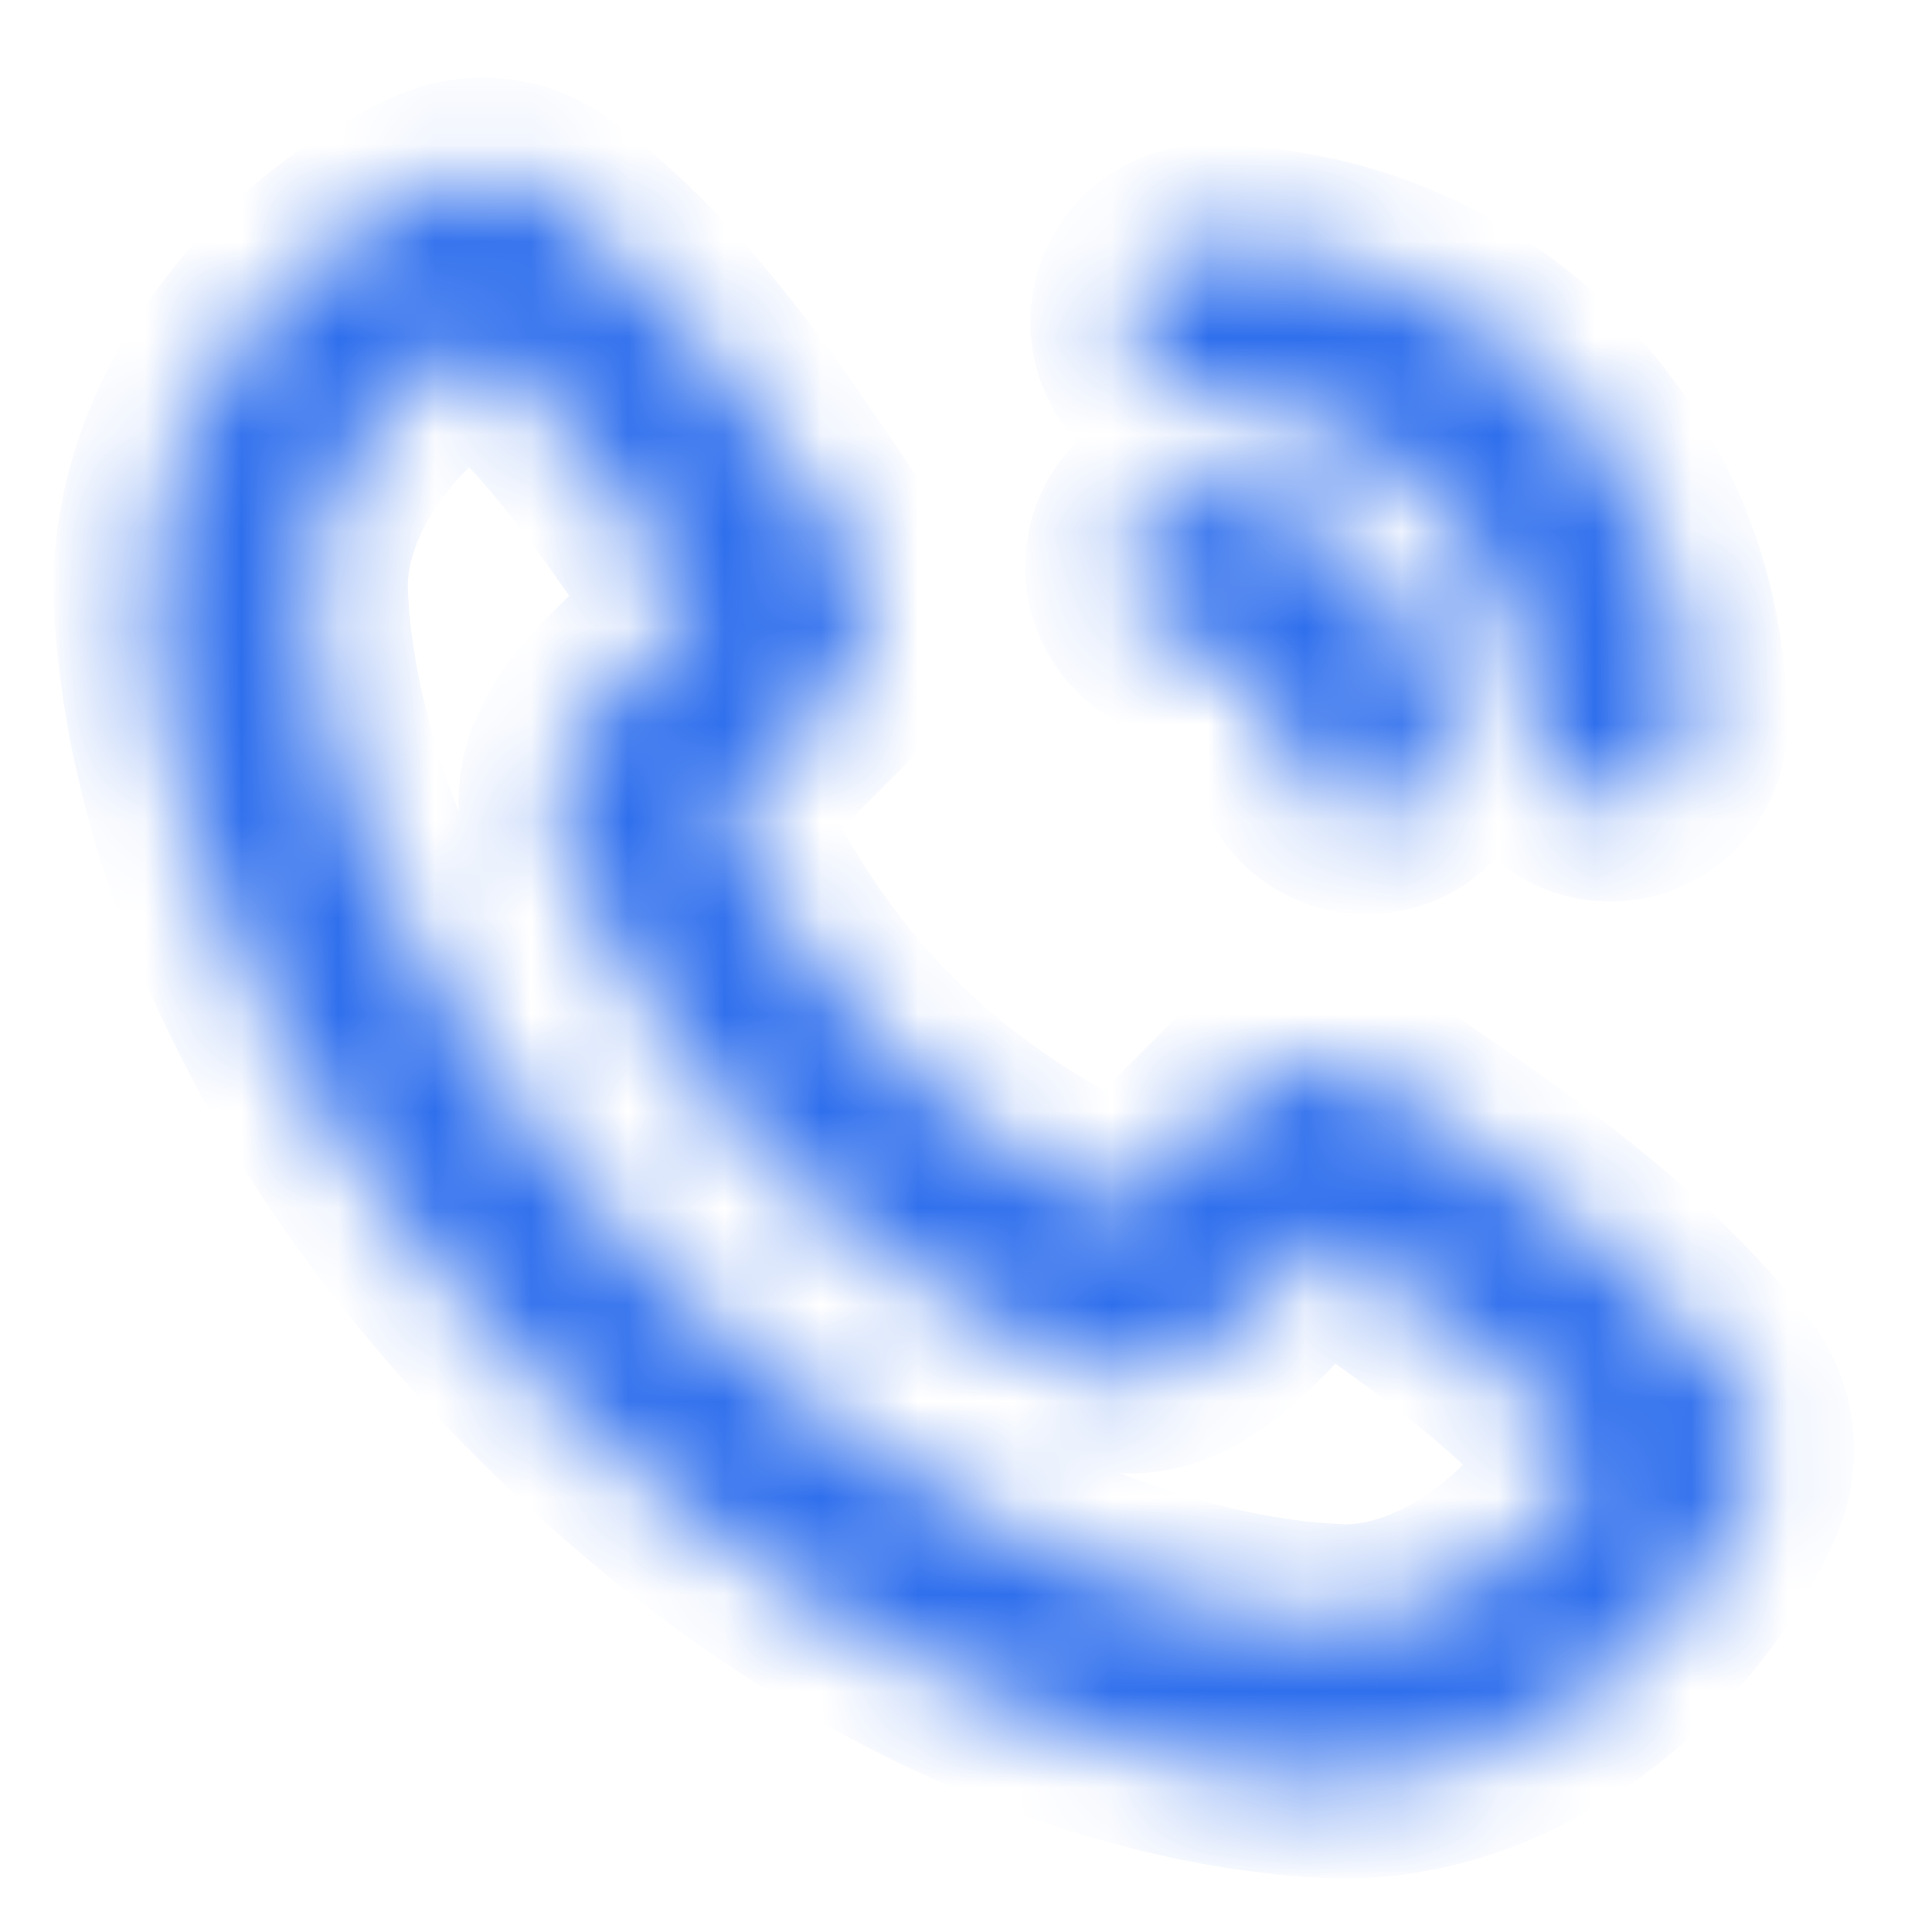 <svg width="20" height="20" viewBox="0 0 20 20" fill="none" xmlns="http://www.w3.org/2000/svg">
<mask id="path-1-inside-1_3914_113445" fill="white">
<path d="M5.714 2.038C6.767 2.805 7.563 3.883 8.242 4.874L8.773 5.656C8.938 5.897 9.014 6.189 8.987 6.48C8.96 6.771 8.832 7.043 8.625 7.25L7.495 8.38L7.614 8.633C7.906 9.224 8.409 10.075 9.167 10.833C9.75 11.417 10.387 11.848 10.92 12.15L11.226 12.314L11.498 12.449L11.62 12.505L12.749 11.375C12.957 11.168 13.23 11.04 13.523 11.014C13.815 10.988 14.107 11.065 14.348 11.233L15.193 11.818C16.152 12.493 17.155 13.263 17.934 14.261C18.069 14.434 18.154 14.64 18.182 14.858C18.21 15.076 18.179 15.297 18.092 15.498C17.394 17.126 15.629 18.512 13.793 18.443L13.543 18.43L13.349 18.413L13.134 18.388L12.9 18.357L12.646 18.314L12.374 18.261L12.086 18.197L11.781 18.118L11.46 18.027L11.125 17.918C9.587 17.397 7.634 16.372 5.631 14.368C3.628 12.366 2.603 10.413 2.082 8.875L1.973 8.54L1.882 8.219L1.803 7.914L1.738 7.626C1.72 7.536 1.702 7.445 1.686 7.354L1.644 7.1L1.611 6.866L1.587 6.651L1.57 6.457L1.557 6.207C1.489 4.377 2.89 2.599 4.51 1.905C4.705 1.821 4.918 1.789 5.13 1.812C5.341 1.835 5.542 1.913 5.714 2.038ZM4.942 3.544C4.048 4.011 3.183 5.078 3.223 6.145L3.239 6.418L3.257 6.589L3.282 6.781L3.315 6.992L3.357 7.223L3.412 7.471L3.478 7.738L3.558 8.02L3.653 8.318C3.688 8.42 3.725 8.524 3.765 8.631L3.893 8.958L4.04 9.297C4.563 10.448 5.417 11.797 6.811 13.19C8.204 14.583 9.553 15.438 10.704 15.961L11.043 16.108L11.37 16.236C11.477 16.276 11.581 16.313 11.682 16.348L11.981 16.443L12.264 16.523L12.53 16.589L12.778 16.643L13.009 16.686L13.221 16.719L13.412 16.744L13.582 16.761L13.856 16.778C14.909 16.817 15.984 15.957 16.449 15.075C15.856 14.379 15.119 13.808 14.307 13.233L13.683 12.799L13.525 12.965L13.187 13.334L13.008 13.523C12.519 14.02 11.949 14.443 11.266 14.167L11.078 14.088L10.848 13.984L10.719 13.923L10.438 13.783L10.128 13.616C9.346 13.181 8.626 12.641 7.989 12.012C7.36 11.375 6.82 10.655 6.385 9.873L6.218 9.564L6.077 9.282L5.913 8.923L5.833 8.733C5.574 8.093 5.931 7.552 6.387 7.083L6.573 6.9L7.037 6.473L7.204 6.314L6.81 5.737C6.224 4.887 5.652 4.12 4.941 3.543L4.942 3.544ZM12.494 5.033L12.591 5.044C13.197 5.151 13.755 5.448 14.182 5.891C14.61 6.334 14.887 6.901 14.973 7.511C15.003 7.722 14.952 7.937 14.829 8.111C14.706 8.285 14.521 8.405 14.312 8.447C14.103 8.489 13.886 8.45 13.705 8.336C13.524 8.223 13.394 8.045 13.341 7.838L13.322 7.743C13.288 7.503 13.186 7.279 13.028 7.097C12.87 6.915 12.662 6.782 12.43 6.715L12.301 6.686C12.092 6.649 11.904 6.533 11.778 6.363C11.651 6.192 11.594 5.98 11.619 5.769C11.643 5.557 11.748 5.364 11.91 5.227C12.073 5.09 12.282 5.021 12.494 5.033ZM12.5 2.5C13.826 2.5 15.098 3.027 16.035 3.965C16.973 4.902 17.5 6.174 17.5 7.5C17.5 7.712 17.418 7.917 17.273 8.071C17.127 8.226 16.927 8.319 16.715 8.331C16.503 8.343 16.295 8.274 16.132 8.138C15.969 8.002 15.864 7.808 15.839 7.598L15.833 7.5C15.834 6.654 15.512 5.839 14.933 5.221C14.355 4.604 13.563 4.229 12.718 4.174L12.5 4.167C12.279 4.167 12.067 4.079 11.911 3.923C11.755 3.766 11.667 3.554 11.667 3.333C11.667 3.112 11.755 2.9 11.911 2.744C12.067 2.588 12.279 2.5 12.5 2.5Z"/>
</mask>
<path d="M5.714 2.038C6.767 2.805 7.563 3.883 8.242 4.874L8.773 5.656C8.938 5.897 9.014 6.189 8.987 6.48C8.96 6.771 8.832 7.043 8.625 7.25L7.495 8.38L7.614 8.633C7.906 9.224 8.409 10.075 9.167 10.833C9.75 11.417 10.387 11.848 10.92 12.15L11.226 12.314L11.498 12.449L11.62 12.505L12.749 11.375C12.957 11.168 13.23 11.04 13.523 11.014C13.815 10.988 14.107 11.065 14.348 11.233L15.193 11.818C16.152 12.493 17.155 13.263 17.934 14.261C18.069 14.434 18.154 14.64 18.182 14.858C18.21 15.076 18.179 15.297 18.092 15.498C17.394 17.126 15.629 18.512 13.793 18.443L13.543 18.43L13.349 18.413L13.134 18.388L12.9 18.357L12.646 18.314L12.374 18.261L12.086 18.197L11.781 18.118L11.46 18.027L11.125 17.918C9.587 17.397 7.634 16.372 5.631 14.368C3.628 12.366 2.603 10.413 2.082 8.875L1.973 8.54L1.882 8.219L1.803 7.914L1.738 7.626C1.72 7.536 1.702 7.445 1.686 7.354L1.644 7.1L1.611 6.866L1.587 6.651L1.57 6.457L1.557 6.207C1.489 4.377 2.89 2.599 4.51 1.905C4.705 1.821 4.918 1.789 5.13 1.812C5.341 1.835 5.542 1.913 5.714 2.038ZM4.942 3.544C4.048 4.011 3.183 5.078 3.223 6.145L3.239 6.418L3.257 6.589L3.282 6.781L3.315 6.992L3.357 7.223L3.412 7.471L3.478 7.738L3.558 8.02L3.653 8.318C3.688 8.42 3.725 8.524 3.765 8.631L3.893 8.958L4.04 9.297C4.563 10.448 5.417 11.797 6.811 13.19C8.204 14.583 9.553 15.438 10.704 15.961L11.043 16.108L11.37 16.236C11.477 16.276 11.581 16.313 11.682 16.348L11.981 16.443L12.264 16.523L12.53 16.589L12.778 16.643L13.009 16.686L13.221 16.719L13.412 16.744L13.582 16.761L13.856 16.778C14.909 16.817 15.984 15.957 16.449 15.075C15.856 14.379 15.119 13.808 14.307 13.233L13.683 12.799L13.525 12.965L13.187 13.334L13.008 13.523C12.519 14.02 11.949 14.443 11.266 14.167L11.078 14.088L10.848 13.984L10.719 13.923L10.438 13.783L10.128 13.616C9.346 13.181 8.626 12.641 7.989 12.012C7.36 11.375 6.82 10.655 6.385 9.873L6.218 9.564L6.077 9.282L5.913 8.923L5.833 8.733C5.574 8.093 5.931 7.552 6.387 7.083L6.573 6.9L7.037 6.473L7.204 6.314L6.81 5.737C6.224 4.887 5.652 4.12 4.941 3.543L4.942 3.544ZM12.494 5.033L12.591 5.044C13.197 5.151 13.755 5.448 14.182 5.891C14.61 6.334 14.887 6.901 14.973 7.511C15.003 7.722 14.952 7.937 14.829 8.111C14.706 8.285 14.521 8.405 14.312 8.447C14.103 8.489 13.886 8.45 13.705 8.336C13.524 8.223 13.394 8.045 13.341 7.838L13.322 7.743C13.288 7.503 13.186 7.279 13.028 7.097C12.87 6.915 12.662 6.782 12.43 6.715L12.301 6.686C12.092 6.649 11.904 6.533 11.778 6.363C11.651 6.192 11.594 5.98 11.619 5.769C11.643 5.557 11.748 5.364 11.91 5.227C12.073 5.09 12.282 5.021 12.494 5.033ZM12.5 2.5C13.826 2.5 15.098 3.027 16.035 3.965C16.973 4.902 17.5 6.174 17.5 7.5C17.5 7.712 17.418 7.917 17.273 8.071C17.127 8.226 16.927 8.319 16.715 8.331C16.503 8.343 16.295 8.274 16.132 8.138C15.969 8.002 15.864 7.808 15.839 7.598L15.833 7.5C15.834 6.654 15.512 5.839 14.933 5.221C14.355 4.604 13.563 4.229 12.718 4.174L12.5 4.167C12.279 4.167 12.067 4.079 11.911 3.923C11.755 3.766 11.667 3.554 11.667 3.333C11.667 3.112 11.755 2.9 11.911 2.744C12.067 2.588 12.279 2.5 12.5 2.5Z" fill="#2F6FED" stroke="#2F6FED" stroke-width="2" mask="url(#path-1-inside-1_3914_113445)"/>
</svg>
